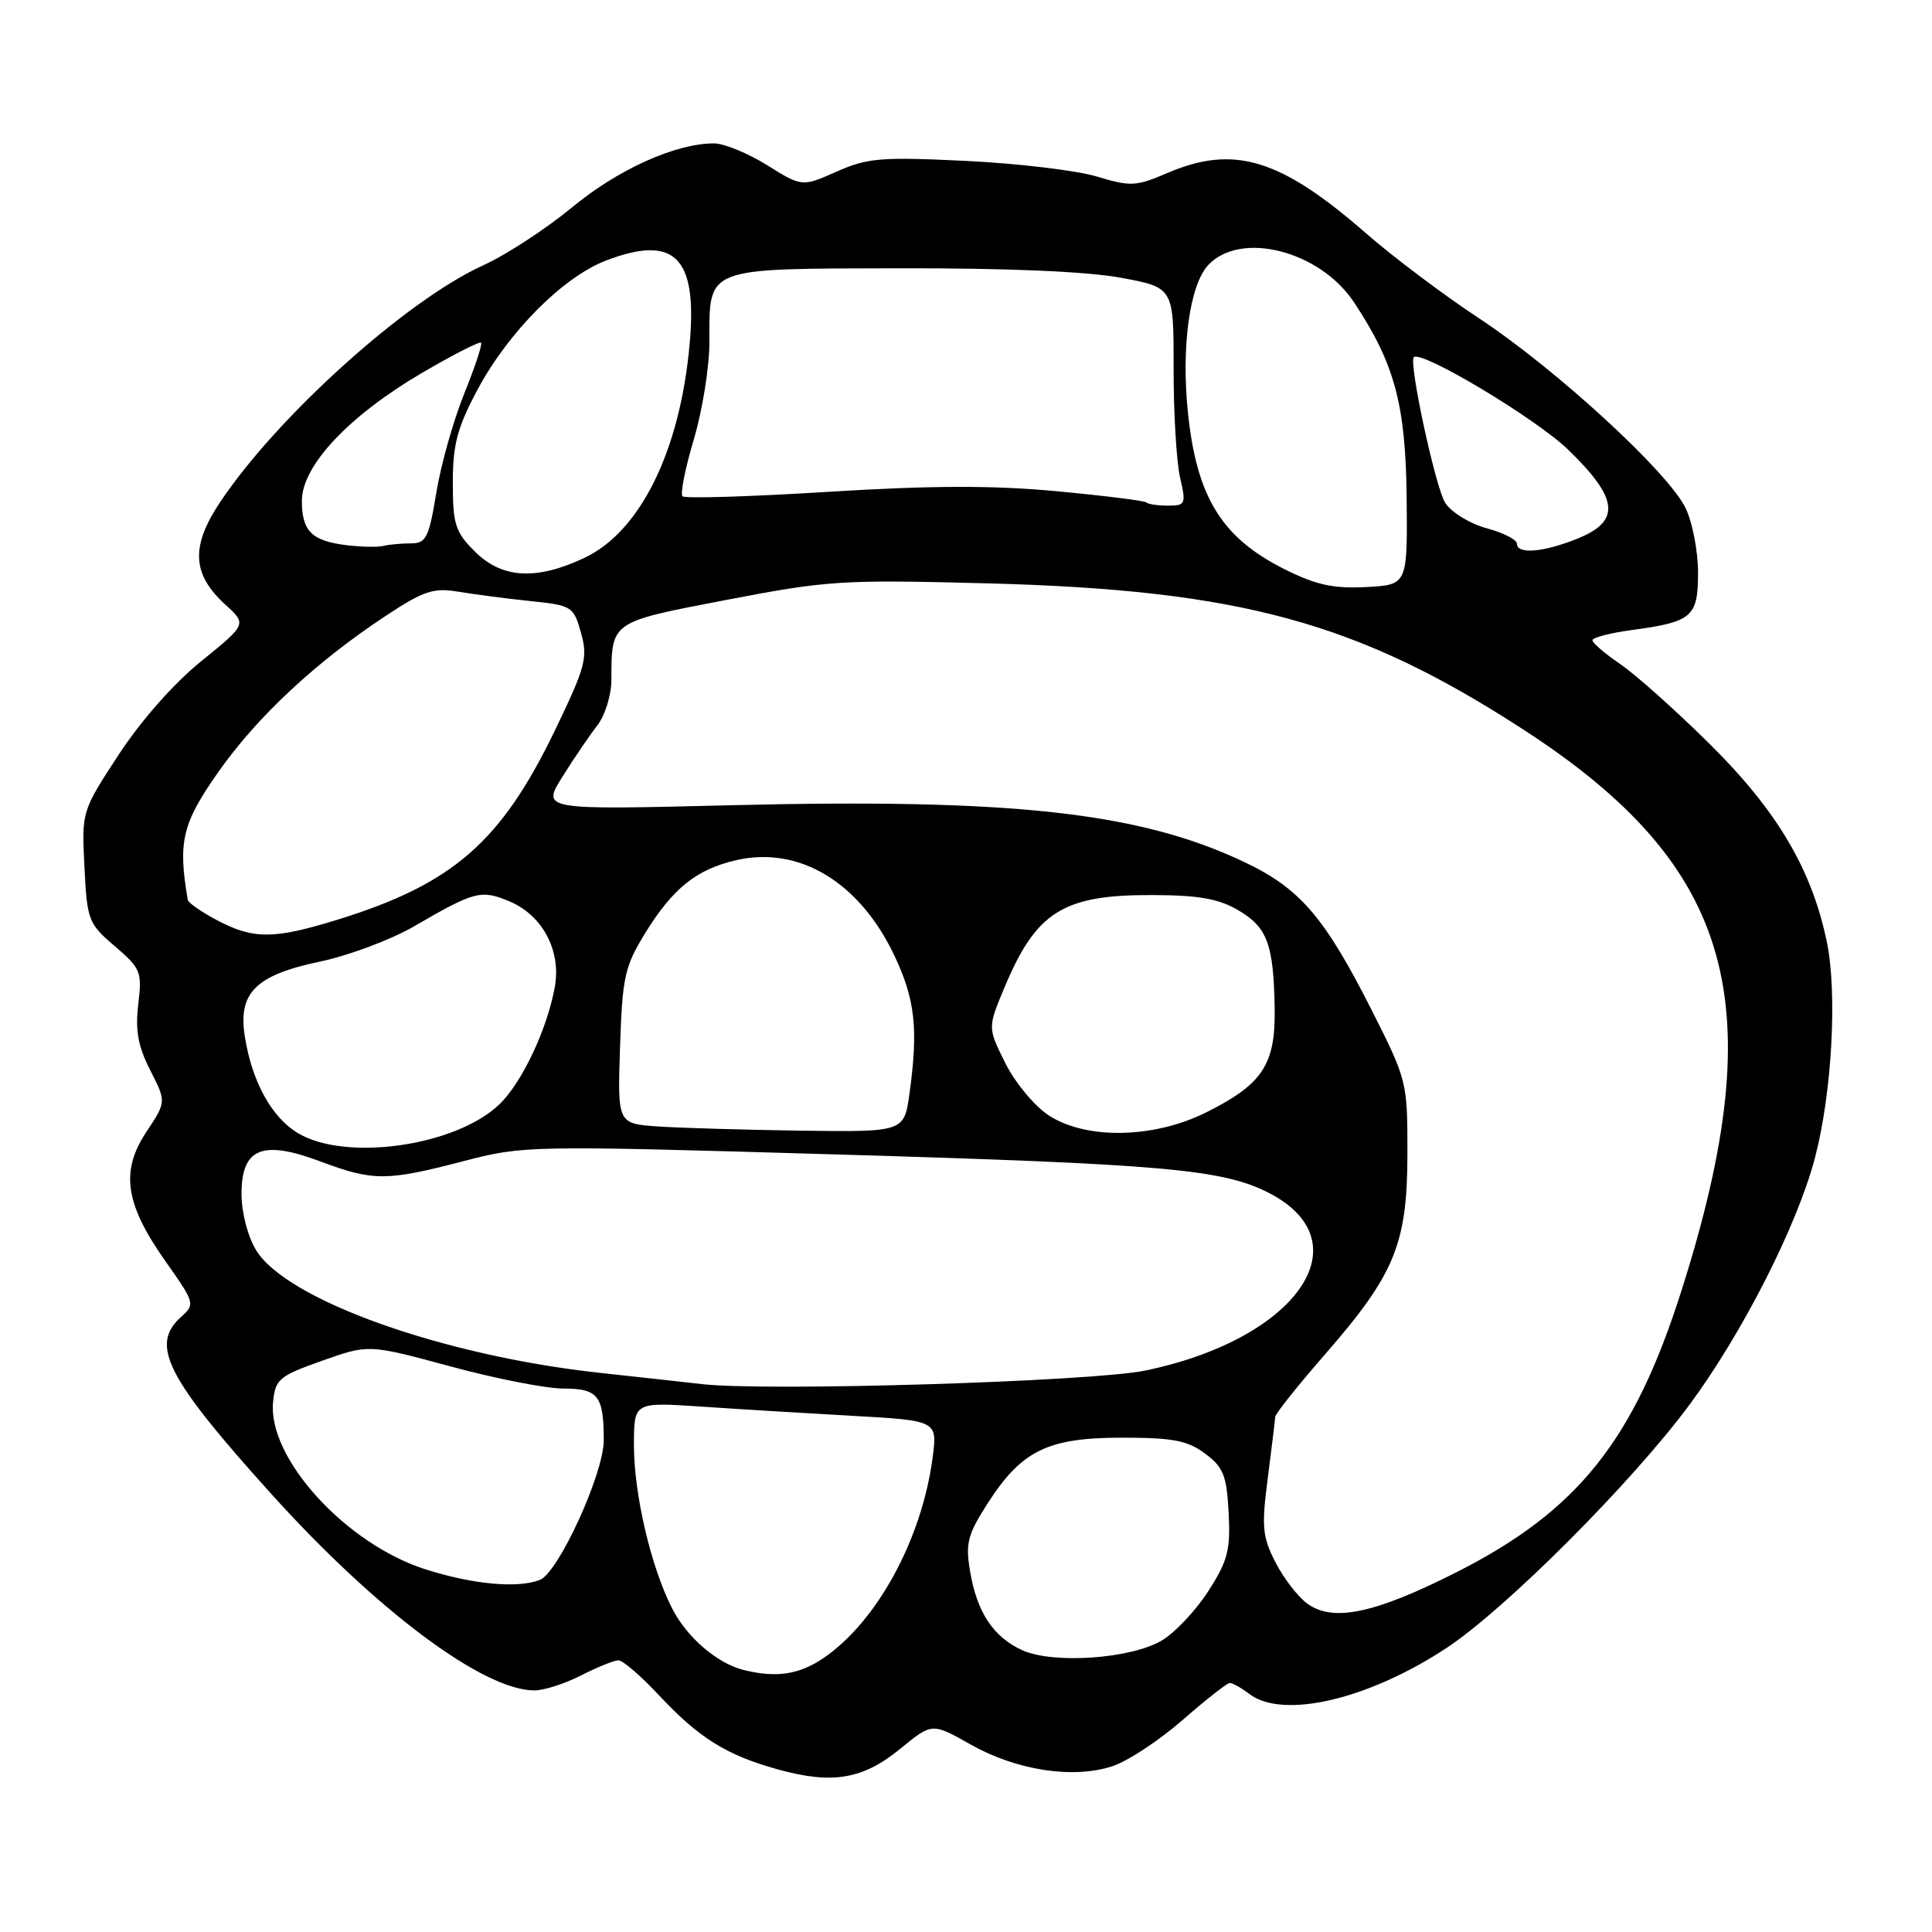<?xml version="1.0" encoding="UTF-8" standalone="no"?>
<!DOCTYPE svg PUBLIC "-//W3C//DTD SVG 1.1//EN" "http://www.w3.org/Graphics/SVG/1.1/DTD/svg11.dtd" >
<svg xmlns="http://www.w3.org/2000/svg" xmlns:xlink="http://www.w3.org/1999/xlink" version="1.1" viewBox="0 0 256 256">
 <g >
 <path fill="currentColor"
d=" M 119.34 231.68 C 123.51 228.27 123.51 228.27 128.64 231.17 C 134.72 234.60 142.22 235.74 147.41 234.03 C 149.44 233.36 153.62 230.60 156.70 227.91 C 159.79 225.21 162.61 223.00 162.96 223.00 C 163.32 223.00 164.49 223.66 165.56 224.47 C 170.01 227.84 181.33 225.19 191.68 218.36 C 199.54 213.17 216.28 196.40 223.90 186.09 C 230.90 176.61 238.09 162.47 240.47 153.50 C 242.74 144.90 243.48 131.60 242.06 124.78 C 240.06 115.16 235.47 107.41 226.51 98.55 C 222.04 94.12 216.72 89.38 214.70 88.00 C 212.67 86.62 211.01 85.20 211.01 84.84 C 211.00 84.48 213.36 83.87 216.25 83.48 C 224.24 82.40 225.00 81.74 225.00 75.87 C 225.00 73.08 224.27 69.26 223.37 67.37 C 221.13 62.64 206.25 48.96 196.00 42.19 C 191.32 39.11 184.57 34.03 181.00 30.91 C 169.66 21.01 163.50 19.14 154.67 22.93 C 150.52 24.71 149.80 24.74 145.34 23.39 C 142.68 22.59 134.86 21.65 127.97 21.32 C 116.75 20.78 114.96 20.92 110.86 22.74 C 106.27 24.77 106.27 24.77 101.64 21.88 C 99.09 20.30 95.93 19.00 94.62 19.00 C 89.53 19.00 81.92 22.42 75.81 27.47 C 72.34 30.33 67.03 33.80 64.00 35.17 C 53.80 39.81 36.69 55.23 29.13 66.59 C 25.25 72.43 25.45 76.09 29.85 80.11 C 32.71 82.71 32.71 82.71 26.68 87.60 C 23.04 90.54 18.70 95.46 15.73 99.99 C 10.82 107.50 10.82 107.50 11.19 114.87 C 11.54 121.94 11.70 122.38 15.21 125.37 C 18.65 128.32 18.84 128.76 18.32 133.07 C 17.91 136.55 18.29 138.65 19.91 141.82 C 22.04 145.99 22.04 145.99 19.39 149.99 C 15.93 155.22 16.57 159.53 21.93 167.13 C 25.85 172.69 25.88 172.80 23.95 174.54 C 19.86 178.24 22.07 182.57 35.91 197.91 C 49.86 213.38 64.01 223.96 70.79 223.99 C 72.05 224.00 74.84 223.10 77.00 222.00 C 79.16 220.90 81.38 220.00 81.95 220.00 C 82.52 220.00 84.90 222.05 87.24 224.55 C 92.60 230.29 96.24 232.56 103.08 234.46 C 110.32 236.46 114.35 235.78 119.34 231.68 Z  M 98.50 221.27 C 95.00 220.39 91.01 216.95 89.05 213.11 C 86.25 207.61 84.00 197.99 84.00 191.50 C 84.00 185.79 84.00 185.79 92.75 186.37 C 97.56 186.70 106.61 187.25 112.86 187.60 C 124.23 188.23 124.23 188.23 123.57 193.20 C 122.13 204.02 116.15 214.96 109.06 219.74 C 105.84 221.91 102.81 222.35 98.50 221.27 Z  M 135.45 218.66 C 131.62 216.91 129.45 213.64 128.54 208.21 C 127.91 204.51 128.21 203.35 130.85 199.23 C 135.37 192.19 138.82 190.50 148.67 190.50 C 155.42 190.50 157.34 190.87 159.67 192.60 C 162.11 194.42 162.54 195.48 162.80 200.43 C 163.06 205.38 162.70 206.80 160.11 210.83 C 158.46 213.40 155.68 216.35 153.94 217.38 C 149.81 219.81 139.55 220.52 135.45 218.66 Z  M 173.24 212.50 C 171.99 211.60 170.09 209.13 169.00 207.01 C 167.26 203.60 167.15 202.30 167.99 195.83 C 168.51 191.80 168.95 188.16 168.97 187.75 C 168.99 187.33 171.96 183.60 175.58 179.45 C 184.83 168.84 186.48 164.82 186.49 152.87 C 186.50 143.35 186.44 143.12 181.75 133.84 C 175.47 121.43 172.22 117.67 164.70 114.14 C 150.85 107.62 133.99 105.78 96.75 106.70 C 71.77 107.32 71.77 107.32 74.53 102.91 C 76.05 100.49 78.13 97.43 79.15 96.12 C 80.17 94.80 81.01 92.10 81.01 90.12 C 81.04 82.28 80.79 82.46 96.31 79.48 C 109.68 76.91 111.54 76.79 130.97 77.30 C 164.37 78.19 179.93 82.44 201.87 96.68 C 229.79 114.80 234.90 132.94 222.81 171.00 C 216.50 190.89 209.06 200.20 192.99 208.33 C 182.18 213.80 176.65 214.97 173.24 212.50 Z  M 56.40 207.95 C 45.86 204.61 35.47 193.23 36.18 185.80 C 36.48 182.74 36.95 182.34 42.67 180.31 C 48.84 178.12 48.84 178.12 59.67 181.05 C 65.63 182.67 72.36 183.99 74.64 183.99 C 79.27 184.00 80.00 184.93 80.00 190.86 C 80.00 195.27 73.98 208.41 71.53 209.35 C 68.56 210.49 62.68 209.95 56.40 207.95 Z  M 93.00 183.40 C 91.08 183.18 85.03 182.51 79.57 181.92 C 58.71 179.66 37.97 172.27 33.94 165.66 C 32.83 163.85 32.01 160.68 32.00 158.23 C 32.00 152.14 34.72 151.00 42.43 153.89 C 49.46 156.52 51.19 156.52 61.33 153.88 C 69.41 151.78 69.96 151.77 110.50 152.96 C 154.17 154.24 161.98 154.93 168.08 158.04 C 180.81 164.54 171.91 177.42 151.78 181.60 C 144.75 183.07 101.51 184.39 93.00 183.40 Z  M 39.42 150.11 C 35.97 148.01 33.40 143.32 32.45 137.41 C 31.51 131.55 33.84 129.21 42.43 127.41 C 46.22 126.61 51.83 124.51 54.89 122.73 C 62.90 118.08 63.73 117.86 67.49 119.43 C 71.92 121.28 74.41 126.02 73.50 130.87 C 72.46 136.49 69.13 143.50 66.16 146.34 C 60.37 151.89 45.72 153.96 39.42 150.11 Z  M 87.16 149.26 C 81.82 148.89 81.82 148.89 82.16 138.69 C 82.47 129.40 82.77 128.07 85.53 123.58 C 89.17 117.69 92.32 115.17 97.58 113.97 C 105.92 112.07 113.92 116.91 118.52 126.64 C 121.26 132.43 121.69 136.34 120.52 144.84 C 119.81 150.00 119.81 150.00 106.16 149.82 C 98.65 149.71 90.10 149.46 87.16 149.26 Z  M 138.90 147.75 C 137.03 146.51 134.46 143.40 133.19 140.83 C 130.87 136.17 130.87 136.17 133.10 130.84 C 137.30 120.81 140.86 118.57 152.58 118.60 C 158.79 118.61 161.44 119.07 164.04 120.59 C 167.93 122.86 168.76 125.09 168.90 133.62 C 169.02 141.07 167.30 143.67 159.80 147.41 C 152.84 150.88 143.84 151.03 138.90 147.75 Z  M 28.75 121.93 C 26.69 120.84 24.94 119.63 24.88 119.23 C 23.56 111.52 24.14 109.11 28.94 102.28 C 34.09 94.95 41.89 87.68 51.21 81.54 C 56.13 78.29 57.44 77.86 60.71 78.40 C 62.79 78.75 67.08 79.31 70.24 79.64 C 75.81 80.22 76.00 80.34 76.99 83.87 C 77.91 87.16 77.59 88.35 73.57 96.70 C 66.39 111.60 60.02 117.14 44.64 121.89 C 36.26 124.47 33.58 124.48 28.75 121.93 Z  M 170.22 75.43 C 161.87 71.25 158.56 65.88 157.40 54.61 C 156.51 45.92 157.64 37.77 160.09 35.13 C 164.38 30.53 174.90 33.22 179.43 40.08 C 184.81 48.21 186.26 53.61 186.39 66.00 C 186.50 77.50 186.50 77.50 181.00 77.79 C 176.67 78.01 174.38 77.51 170.22 75.43 Z  M 62.92 73.08 C 60.32 70.48 60.00 69.47 60.00 63.97 C 60.00 58.91 60.59 56.67 63.24 51.69 C 67.35 44.00 74.60 36.70 80.31 34.52 C 89.39 31.05 92.41 34.04 91.39 45.50 C 90.13 59.70 84.86 70.44 77.42 73.93 C 71.05 76.93 66.51 76.66 62.92 73.08 Z  M 46.00 72.25 C 41.32 71.69 40.00 70.40 40.00 66.36 C 40.00 61.71 46.23 55.09 55.92 49.41 C 60.02 47.01 63.54 45.21 63.74 45.41 C 63.94 45.61 62.94 48.64 61.52 52.14 C 60.10 55.64 58.43 61.54 57.82 65.25 C 56.83 71.28 56.46 72.00 54.44 72.00 C 53.19 72.00 51.56 72.15 50.83 72.33 C 50.10 72.52 47.93 72.48 46.00 72.25 Z  M 201.00 72.04 C 201.00 71.51 199.20 70.59 197.00 70.00 C 194.80 69.41 192.33 67.90 191.51 66.65 C 190.23 64.71 186.63 48.03 187.34 47.33 C 188.31 46.35 203.49 55.44 207.75 59.55 C 214.50 66.06 214.81 69.06 208.98 71.39 C 204.46 73.20 201.00 73.48 201.00 72.04 Z  M 151.91 66.58 C 151.68 66.35 146.32 65.68 140.00 65.09 C 131.60 64.30 123.45 64.32 109.75 65.17 C 99.44 65.81 90.75 66.08 90.43 65.76 C 90.12 65.45 90.79 62.06 91.93 58.24 C 93.07 54.41 94.00 48.61 94.00 45.33 C 94.00 35.30 93.20 35.61 119.13 35.55 C 133.45 35.52 144.02 35.97 148.51 36.80 C 155.52 38.10 155.52 38.10 155.51 48.80 C 155.50 54.68 155.89 61.19 156.36 63.25 C 157.18 66.80 157.09 67.00 154.78 67.00 C 153.43 67.00 152.14 66.81 151.91 66.58 Z "/>
</g>
</svg>